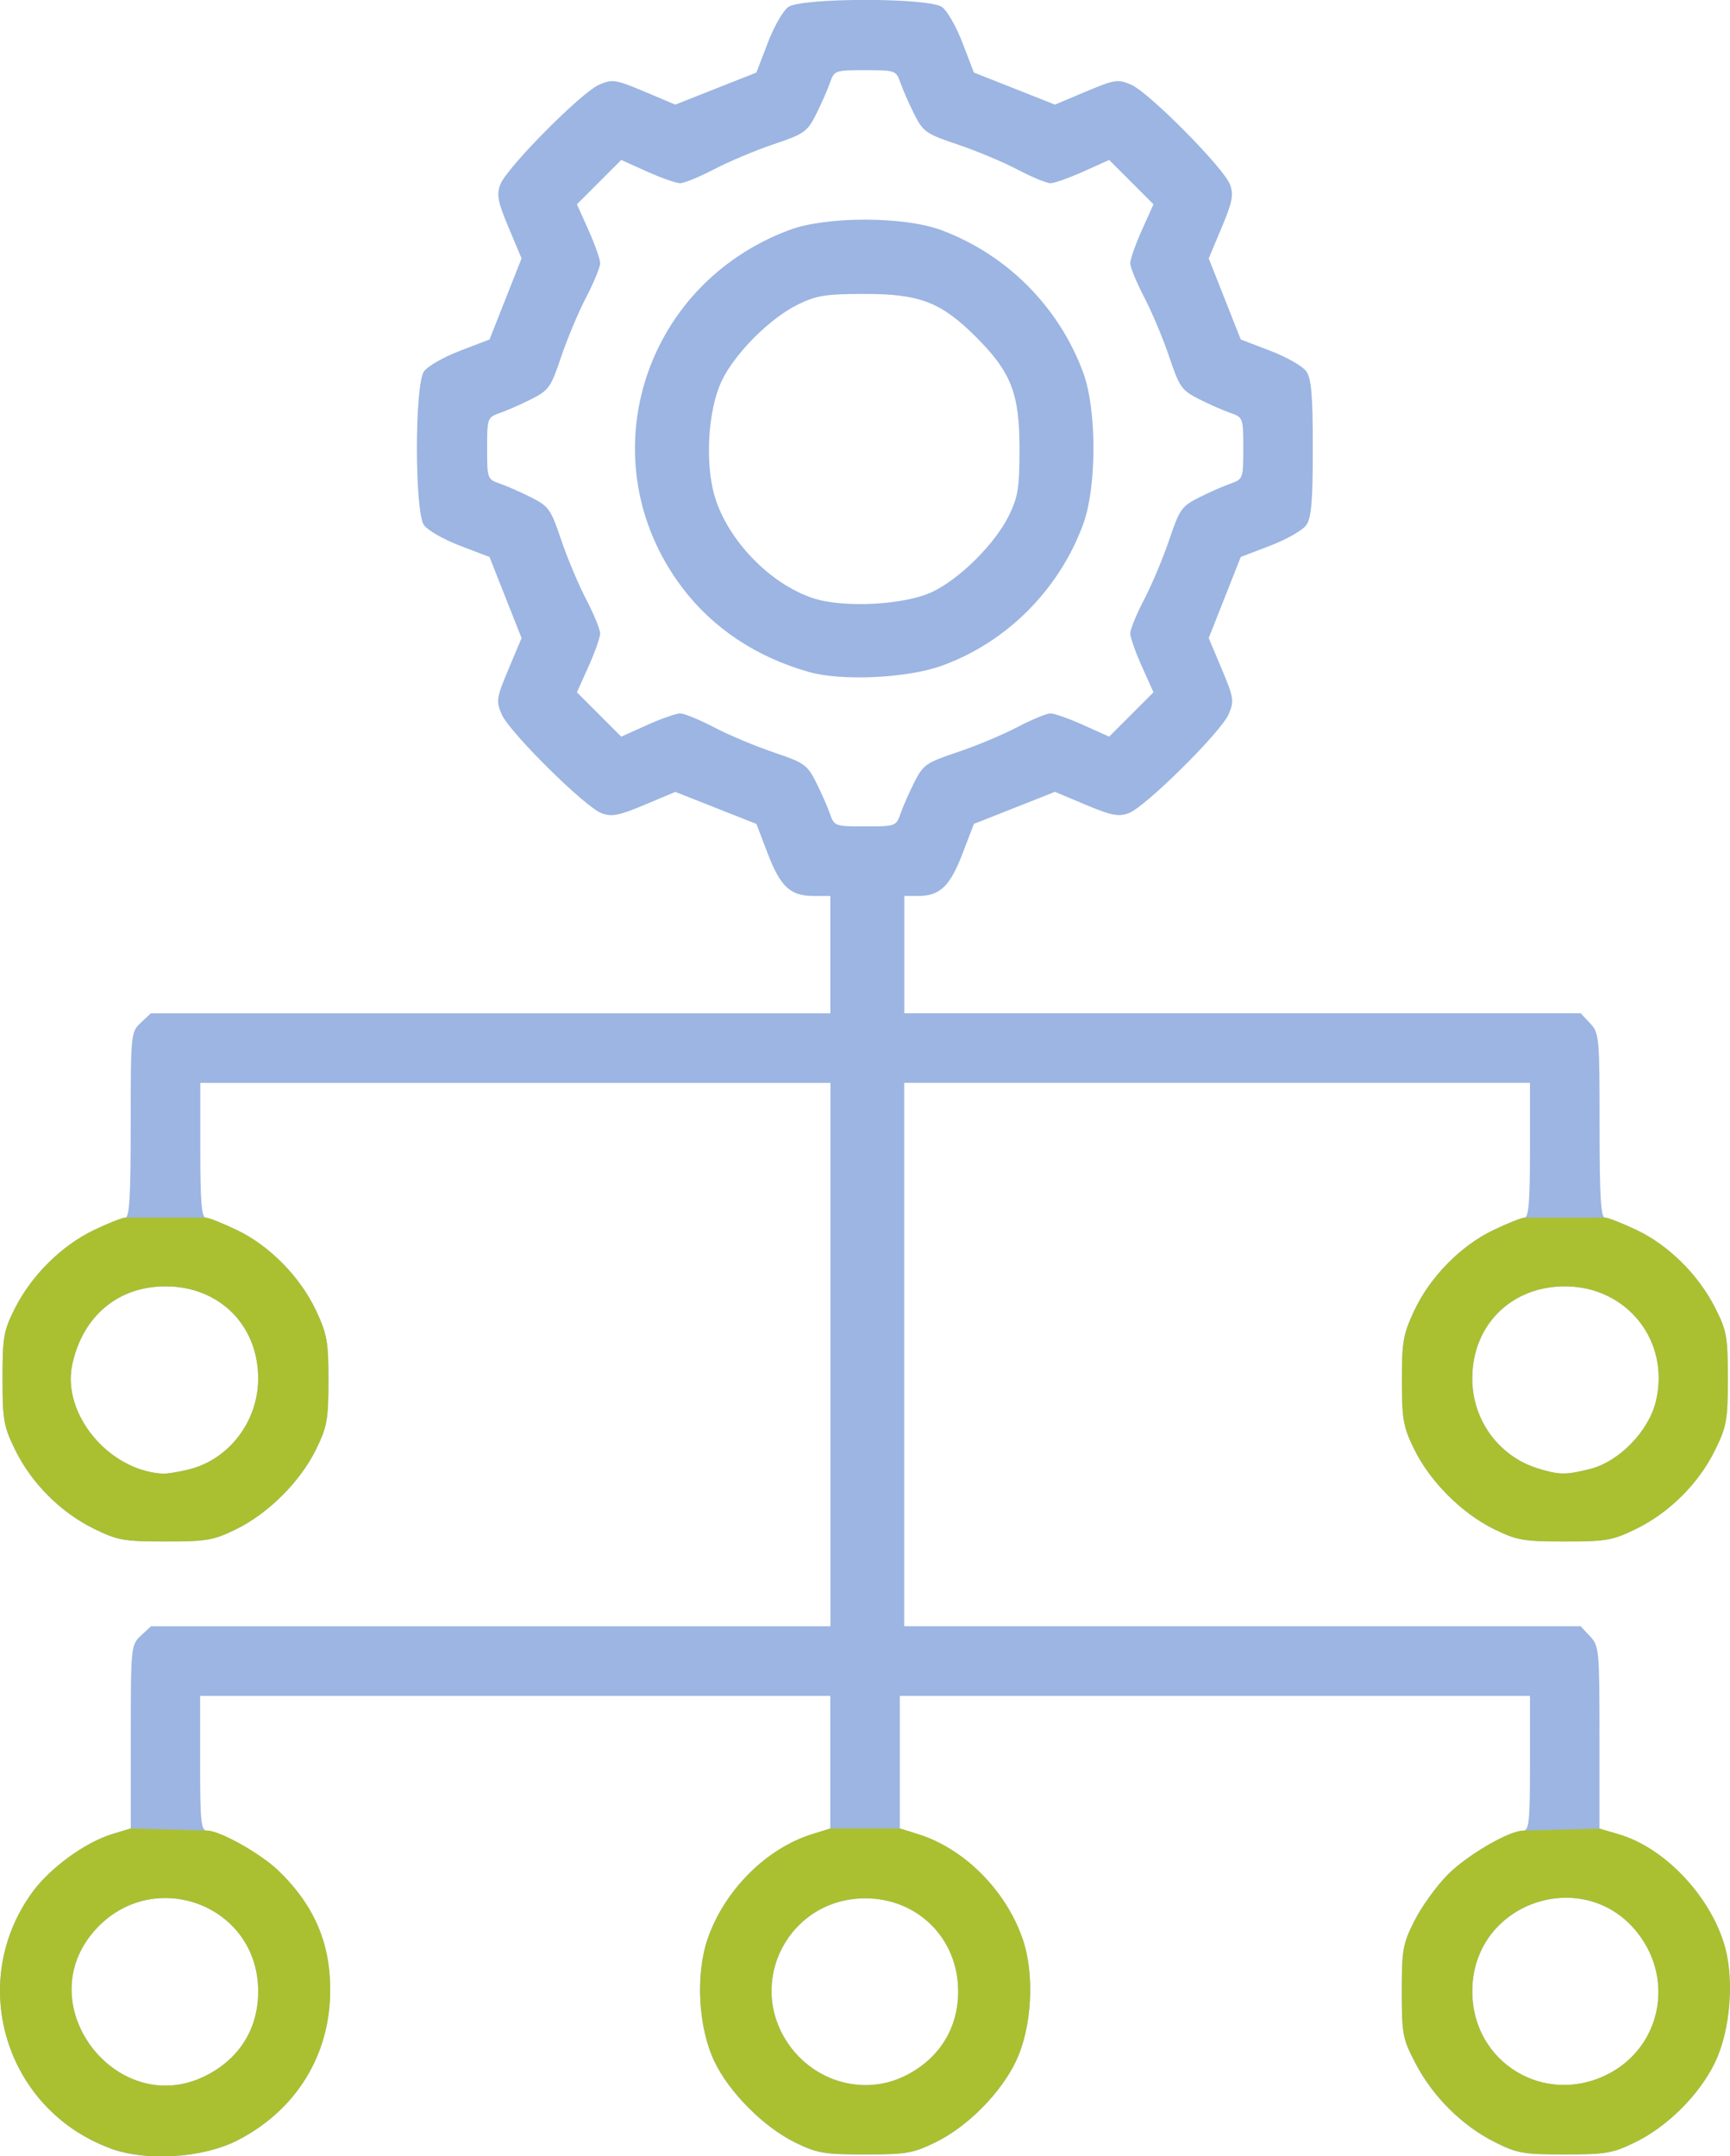 <?xml version="1.0" encoding="UTF-8" standalone="no"?>
<!-- Created with Inkscape (http://www.inkscape.org/) -->

<svg
   width="38.875mm"
   height="48.446mm"
   viewBox="0 0 38.875 48.446"
   version="1.1"
   id="svg1"
   xml:space="preserve"
   inkscape:version="1.3 (0e150ed6c4, 2023-07-21)"
   sodipodi:docname="drawing.svg"
   xmlns:inkscape="http://www.inkscape.org/namespaces/inkscape"
   xmlns:sodipodi="http://sodipodi.sourceforge.net/DTD/sodipodi-0.dtd"
   xmlns="http://www.w3.org/2000/svg"
   xmlns:svg="http://www.w3.org/2000/svg"><sodipodi:namedview
     id="namedview1"
     pagecolor="#ffffff"
     bordercolor="#000000"
     borderopacity="0.25"
     inkscape:showpageshadow="2"
     inkscape:pageopacity="0.0"
     inkscape:pagecheckerboard="0"
     inkscape:deskcolor="#d1d1d1"
     inkscape:document-units="mm"
     inkscape:zoom="5.7941077"
     inkscape:cx="491.36125"
     inkscape:cy="309.02083"
     inkscape:window-width="1920"
     inkscape:window-height="1009"
     inkscape:window-x="-8"
     inkscape:window-y="-8"
     inkscape:window-maximized="1"
     inkscape:current-layer="layer5" /><defs
     id="defs1" /><g
     inkscape:groupmode="layer"
     id="layer9"
     inkscape:label="Layer 8"
     transform="translate(-14.723,-194.417)"><path
       style="fill:#9cb5e2;fill-opacity:1"
       d="m 17.195,242.68 c -2.36,-0.875 -3.223,-3.737 -1.738,-5.76 0.399,-0.544 1.186,-1.115 1.79,-1.298 l 0.415,-0.126 v -2.059 c 0,-2.026 0.004,-2.062 0.226,-2.271 l 0.226,-0.212 h 7.635 7.635 v -6.104 -6.104 h -7.08 -7.08 v 1.514 c 0,1.146 0.03,1.514 0.122,1.514 0.067,4e-5 0.386,0.127 0.708,0.282 0.734,0.353 1.422,1.057 1.777,1.818 0.242,0.52 0.273,0.696 0.272,1.562 -8.8e-4,0.873 -0.03,1.037 -0.278,1.543 -0.353,0.722 -1.068,1.437 -1.791,1.792 -0.514,0.252 -0.662,0.278 -1.592,0.278 -0.937,0 -1.076,-0.025 -1.61,-0.287 -0.745,-0.366 -1.399,-1.02 -1.765,-1.765 -0.262,-0.534 -0.287,-0.673 -0.287,-1.61 0,-0.937 0.024,-1.073 0.282,-1.583 0.374,-0.738 1.048,-1.404 1.768,-1.75 0.322,-0.154 0.641,-0.281 0.708,-0.281 0.094,-6e-5 0.122,-0.482 0.122,-2.083 0,-2.051 0.004,-2.086 0.226,-2.295 l 0.226,-0.212 h 7.635 7.635 v -1.318 -1.318 h -0.369 c -0.53,0 -0.752,-0.204 -1.039,-0.955 l -0.254,-0.664 -0.911,-0.36 -0.911,-0.36 -0.692,0.291 c -0.579,0.243 -0.736,0.274 -0.968,0.187 -0.372,-0.139 -2.068,-1.819 -2.242,-2.22 -0.129,-0.299 -0.119,-0.367 0.154,-1.017 l 0.293,-0.696 -0.36,-0.911 -0.36,-0.911 -0.664,-0.254 c -0.365,-0.139 -0.729,-0.347 -0.809,-0.462 -0.212,-0.302 -0.212,-3.153 0,-3.455 0.08,-0.115 0.444,-0.322 0.809,-0.462 l 0.664,-0.254 0.36,-0.911 0.36,-0.911 -0.291,-0.692 c -0.243,-0.579 -0.274,-0.736 -0.187,-0.968 0.139,-0.372 1.819,-2.068 2.22,-2.242 0.299,-0.129 0.367,-0.119 1.017,0.154 l 0.696,0.293 0.911,-0.36 0.911,-0.36 0.254,-0.664 c 0.139,-0.365 0.347,-0.729 0.462,-0.809 0.302,-0.212 3.153,-0.212 3.455,0 0.115,0.08 0.322,0.444 0.462,0.809 l 0.254,0.664 0.911,0.36 0.911,0.36 0.696,-0.293 c 0.65,-0.273 0.718,-0.283 1.017,-0.154 0.401,0.174 2.081,1.87 2.22,2.242 0.086,0.231 0.056,0.389 -0.187,0.968 l -0.291,0.692 0.36,0.911 0.36,0.911 0.664,0.254 c 0.365,0.139 0.729,0.347 0.809,0.462 0.114,0.163 0.146,0.538 0.146,1.727 0,1.189 -0.032,1.564 -0.146,1.727 -0.08,0.115 -0.444,0.322 -0.809,0.462 l -0.664,0.254 -0.36,0.911 -0.36,0.911 0.293,0.696 c 0.273,0.65 0.283,0.718 0.154,1.017 -0.174,0.401 -1.87,2.081 -2.242,2.22 -0.231,0.086 -0.389,0.056 -0.968,-0.187 l -0.692,-0.291 -0.911,0.36 -0.911,0.36 -0.254,0.664 c -0.28,0.733 -0.51,0.955 -0.99,0.955 h -0.32 v 1.318 1.318 h 7.6 7.6 l 0.212,0.226 c 0.204,0.217 0.212,0.305 0.212,2.295 0,1.59 0.028,2.069 0.122,2.069 0.067,4e-5 0.386,0.125 0.708,0.278 0.719,0.341 1.389,1.004 1.766,1.749 0.26,0.514 0.284,0.648 0.284,1.587 0,0.937 -0.025,1.076 -0.287,1.61 -0.366,0.745 -1.02,1.399 -1.765,1.765 -0.534,0.262 -0.673,0.287 -1.61,0.287 -0.93,0 -1.078,-0.026 -1.592,-0.278 -0.723,-0.355 -1.438,-1.071 -1.791,-1.792 -0.248,-0.506 -0.277,-0.67 -0.278,-1.543 -8.73e-4,-0.866 0.03,-1.043 0.272,-1.562 0.355,-0.761 1.043,-1.465 1.777,-1.818 0.322,-0.155 0.641,-0.282 0.708,-0.282 0.092,-6e-5 0.122,-0.368 0.122,-1.514 v -1.514 h -7.031 -7.031 v 6.104 6.104 h 7.6 7.6 l 0.212,0.226 c 0.204,0.217 0.212,0.306 0.212,2.274 v 2.048 l 0.438,0.129 c 0.999,0.295 2,1.33 2.351,2.431 0.245,0.767 0.16,1.947 -0.194,2.688 -0.343,0.718 -1.058,1.436 -1.785,1.793 -0.513,0.252 -0.662,0.278 -1.592,0.278 -0.939,0 -1.073,-0.024 -1.587,-0.284 -0.727,-0.368 -1.376,-1.015 -1.765,-1.758 -0.291,-0.557 -0.31,-0.657 -0.31,-1.619 0,-0.941 0.024,-1.072 0.287,-1.593 0.158,-0.312 0.49,-0.773 0.739,-1.025 0.433,-0.44 1.383,-0.995 1.703,-0.995 0.132,0 0.153,-0.206 0.153,-1.514 v -1.514 h -7.08 -7.08 v 1.49 1.49 l 0.407,0.127 c 1.03,0.321 1.961,1.249 2.344,2.335 0.284,0.804 0.22,2.007 -0.147,2.774 -0.341,0.712 -1.083,1.46 -1.795,1.81 -0.511,0.251 -0.661,0.277 -1.59,0.277 -0.922,0 -1.081,-0.027 -1.574,-0.269 -0.706,-0.347 -1.478,-1.122 -1.812,-1.819 -0.367,-0.766 -0.43,-1.969 -0.147,-2.773 0.383,-1.086 1.314,-2.014 2.344,-2.335 l 0.407,-0.127 v -1.49 -1.49 h -7.08 -7.08 v 1.514 c 0,1.307 0.021,1.514 0.153,1.514 0.286,0 1.201,0.513 1.601,0.898 0.849,0.816 1.216,1.73 1.16,2.893 -0.066,1.369 -0.826,2.528 -2.08,3.169 -0.78,0.399 -2.052,0.478 -2.863,0.177 z m 2.153,-1.629 c 0.759,-0.384 1.177,-1.056 1.177,-1.895 0,-1.99 -2.456,-2.848 -3.73,-1.302 -1.39,1.686 0.603,4.182 2.553,3.197 z m 15.723,0 c 0.761,-0.384 1.184,-1.062 1.184,-1.895 0,-1.184 -0.905,-2.09 -2.089,-2.09 -1.699,0 -2.688,1.86 -1.734,3.262 0.595,0.874 1.726,1.183 2.639,0.722 z m 15.785,-0.034 c 1.125,-0.574 1.478,-1.98 0.764,-3.039 -1.153,-1.711 -3.812,-0.889 -3.813,1.179 -9.17e-4,1.598 1.623,2.588 3.049,1.86 z M 18.973,227.429 c 0.901,-0.227 1.551,-1.082 1.551,-2.042 0,-1.199 -0.876,-2.07 -2.082,-2.07 -1.066,0 -1.861,0.666 -2.096,1.757 -0.239,1.105 0.819,2.382 2.029,2.451 0.097,0.006 0.366,-0.038 0.599,-0.096 z m 31.479,-0.008 c 0.654,-0.165 1.319,-0.848 1.481,-1.522 0.325,-1.353 -0.649,-2.582 -2.045,-2.582 -1.206,0 -2.082,0.871 -2.082,2.07 0,0.93 0.594,1.747 1.469,2.019 0.482,0.15 0.632,0.152 1.177,0.015 z m -15.493,-14.725 c 0.055,-0.159 0.196,-0.477 0.312,-0.708 0.196,-0.389 0.266,-0.438 0.967,-0.672 0.415,-0.139 1.02,-0.392 1.344,-0.562 0.324,-0.17 0.66,-0.309 0.746,-0.309 0.086,0 0.419,0.117 0.738,0.261 l 0.581,0.261 0.498,-0.498 0.498,-0.498 -0.261,-0.581 c -0.143,-0.319 -0.261,-0.654 -0.261,-0.743 0,-0.089 0.142,-0.436 0.316,-0.769 0.174,-0.333 0.426,-0.936 0.562,-1.339 0.227,-0.676 0.278,-0.749 0.665,-0.944 0.231,-0.116 0.549,-0.257 0.708,-0.312 0.283,-0.099 0.289,-0.114 0.289,-0.794 0,-0.681 -0.005,-0.696 -0.289,-0.794 -0.159,-0.055 -0.477,-0.196 -0.708,-0.312 -0.387,-0.195 -0.438,-0.268 -0.665,-0.944 -0.135,-0.403 -0.388,-1.005 -0.562,-1.339 -0.174,-0.333 -0.316,-0.68 -0.316,-0.769 0,-0.089 0.117,-0.424 0.261,-0.743 l 0.261,-0.581 -0.498,-0.498 -0.498,-0.498 -0.581,0.261 c -0.319,0.143 -0.651,0.261 -0.738,0.261 -0.086,0 -0.422,-0.139 -0.746,-0.309 -0.324,-0.17 -0.929,-0.423 -1.344,-0.562 -0.701,-0.235 -0.77,-0.283 -0.967,-0.672 -0.116,-0.231 -0.257,-0.549 -0.312,-0.708 -0.099,-0.283 -0.114,-0.288 -0.794,-0.288 -0.681,0 -0.696,0.005 -0.794,0.288 -0.055,0.159 -0.196,0.477 -0.312,0.708 -0.195,0.387 -0.268,0.438 -0.944,0.665 -0.403,0.135 -1.005,0.388 -1.339,0.562 -0.333,0.174 -0.68,0.316 -0.769,0.316 -0.089,0 -0.424,-0.117 -0.743,-0.261 l -0.581,-0.261 -0.498,0.498 -0.498,0.498 0.261,0.581 c 0.143,0.319 0.261,0.654 0.261,0.743 0,0.089 -0.142,0.436 -0.316,0.769 -0.174,0.333 -0.426,0.936 -0.562,1.339 -0.227,0.676 -0.278,0.749 -0.665,0.944 -0.231,0.116 -0.549,0.257 -0.708,0.312 -0.283,0.099 -0.289,0.114 -0.289,0.794 0,0.681 0.005,0.696 0.289,0.794 0.159,0.055 0.477,0.196 0.708,0.312 0.387,0.195 0.438,0.268 0.665,0.944 0.135,0.403 0.388,1.005 0.562,1.339 0.174,0.333 0.316,0.68 0.316,0.769 0,0.089 -0.117,0.424 -0.261,0.743 l -0.261,0.581 0.498,0.498 0.498,0.498 0.581,-0.261 c 0.319,-0.143 0.654,-0.261 0.743,-0.261 0.089,0 0.436,0.142 0.769,0.316 0.333,0.174 0.936,0.426 1.339,0.562 0.676,0.227 0.749,0.278 0.944,0.665 0.116,0.231 0.257,0.549 0.312,0.708 0.099,0.283 0.114,0.288 0.794,0.288 0.681,0 0.696,-0.005 0.794,-0.288 z m -2.053,-3.18 c -1.183,-0.332 -2.167,-0.988 -2.857,-1.902 -2.12,-2.815 -0.921,-6.792 2.421,-8.033 0.826,-0.307 2.568,-0.305 3.399,0.004 1.476,0.547 2.648,1.722 3.195,3.203 0.308,0.834 0.307,2.571 -0.002,3.41 -0.545,1.479 -1.733,2.663 -3.197,3.183 -0.767,0.273 -2.231,0.34 -2.96,0.135 z m 2.773,-1.804 c 0.623,-0.3 1.406,-1.082 1.714,-1.71 0.208,-0.424 0.239,-0.623 0.239,-1.514 0,-1.229 -0.188,-1.711 -0.972,-2.495 -0.784,-0.784 -1.266,-0.972 -2.495,-0.972 -0.89,0 -1.09,0.032 -1.514,0.239 -0.627,0.307 -1.41,1.091 -1.708,1.71 -0.31,0.643 -0.384,1.849 -0.159,2.601 0.294,0.985 1.242,1.965 2.209,2.285 0.687,0.227 2.07,0.153 2.686,-0.144 z"
       id="path21" /><path
       style="fill:#aac030;fill-opacity:1"
       d="m 50.791,221.774 c 0.067,4e-5 0.386,0.125 0.708,0.278 0.719,0.341 1.389,1.004 1.766,1.749 0.26,0.514 0.284,0.648 0.284,1.587 0,0.937 -0.025,1.076 -0.287,1.61 -0.366,0.745 -1.02,1.399 -1.765,1.765 -0.534,0.262 -0.673,0.287 -1.61,0.287 -0.93,0 -1.078,-0.026 -1.592,-0.278 -0.723,-0.355 -1.438,-1.071 -1.791,-1.792 -0.248,-0.506 -0.277,-0.67 -0.278,-1.543 -8.73e-4,-0.866 0.03,-1.043 0.272,-1.562 0.355,-0.761 1.043,-1.465 1.777,-1.818 0.322,-0.155 0.641,-0.282 0.708,-0.282 z m -0.339,5.647 c 0.654,-0.165 1.319,-0.848 1.481,-1.522 0.325,-1.353 -0.649,-2.582 -2.045,-2.582 -1.206,0 -2.082,0.871 -2.082,2.07 0,0.93 0.594,1.747 1.469,2.019 0.482,0.15 0.632,0.152 1.177,0.015 z"
       id="path22"
       sodipodi:nodetypes="cssssssssssscccsssscc" /><path
       style="fill:#aac030;fill-opacity:1"
       d="m 19.346,221.774 c 0.067,4e-5 0.386,0.127 0.708,0.282 0.734,0.353 1.422,1.057 1.777,1.818 0.242,0.52 0.273,0.696 0.272,1.562 -8.8e-4,0.873 -0.03,1.037 -0.278,1.543 -0.353,0.722 -1.068,1.437 -1.791,1.792 -0.514,0.252 -0.662,0.278 -1.592,0.278 -0.937,0 -1.076,-0.025 -1.61,-0.287 -0.745,-0.366 -1.399,-1.02 -1.765,-1.765 -0.262,-0.534 -0.287,-0.673 -0.287,-1.61 0,-0.937 0.024,-1.073 0.282,-1.583 0.374,-0.738 1.048,-1.404 1.768,-1.75 0.322,-0.154 0.641,-0.281 0.708,-0.281 z m -0.372,5.655 c 0.901,-0.227 1.551,-1.082 1.551,-2.042 0,-1.199 -0.876,-2.07 -2.082,-2.07 -1.066,0 -1.861,0.666 -2.096,1.757 -0.239,1.105 0.819,2.382 2.029,2.451 0.097,0.006 0.366,-0.038 0.599,-0.096 z"
       id="path23"
       sodipodi:nodetypes="csssssssssssccsssscss" /><path
       style="fill:#aac030;fill-opacity:1"
       d="m 17.195,242.68 c -2.36,-0.875 -3.223,-3.737 -1.738,-5.76 0.399,-0.544 1.186,-1.115 1.79,-1.298 l 0.415,-0.126 1.715,0.048 c 0.286,0 1.201,0.513 1.601,0.898 0.849,0.816 1.216,1.73 1.16,2.893 -0.066,1.369 -0.826,2.528 -2.08,3.169 -0.78,0.399 -2.052,0.478 -2.863,0.177 z m 2.153,-1.629 c 0.759,-0.384 1.177,-1.056 1.177,-1.895 0,-1.99 -2.456,-2.848 -3.73,-1.302 -1.39,1.686 0.603,4.182 2.553,3.197 z"
       id="path24"
       sodipodi:nodetypes="sssccssssssss" /><path
       style="fill:#aac030;fill-opacity:1"
       d="m 34.946,235.496 0.407,0.127 c 1.03,0.321 1.961,1.249 2.344,2.335 0.284,0.804 0.22,2.007 -0.147,2.774 -0.341,0.712 -1.083,1.46 -1.795,1.81 -0.511,0.251 -0.661,0.277 -1.59,0.277 -0.922,0 -1.081,-0.027 -1.574,-0.269 -0.706,-0.347 -1.478,-1.122 -1.812,-1.819 -0.367,-0.766 -0.43,-1.969 -0.147,-2.773 0.383,-1.086 1.314,-2.014 2.344,-2.335 l 0.407,-0.127 z m 0.124,5.555 c 0.761,-0.384 1.184,-1.062 1.184,-1.895 0,-1.184 -0.905,-2.09 -2.089,-2.09 -1.699,0 -2.688,1.86 -1.734,3.262 0.595,0.874 1.726,1.183 2.639,0.722 z"
       id="path25"
       sodipodi:nodetypes="csssssssssccsssss" /><path
       style="fill:#aac030;fill-opacity:1"
       d="m 50.669,235.5 0.438,0.129 c 0.999,0.295 2,1.33 2.351,2.431 0.245,0.767 0.16,1.947 -0.194,2.688 -0.343,0.718 -1.058,1.436 -1.785,1.793 -0.513,0.252 -0.662,0.278 -1.592,0.278 -0.939,0 -1.073,-0.024 -1.587,-0.284 -0.727,-0.368 -1.376,-1.015 -1.765,-1.758 -0.291,-0.557 -0.31,-0.657 -0.31,-1.619 0,-0.941 0.024,-1.072 0.287,-1.593 0.158,-0.312 0.49,-0.773 0.739,-1.025 0.433,-0.44 1.383,-0.995 1.703,-0.995 z m 0.186,5.516 c 1.125,-0.574 1.478,-1.98 0.764,-3.039 -1.153,-1.711 -3.812,-0.889 -3.813,1.179 -9.17e-4,1.598 1.623,2.588 3.049,1.86 z"
       id="path26"
       sodipodi:nodetypes="cssssssssssccssss" /></g></svg>
